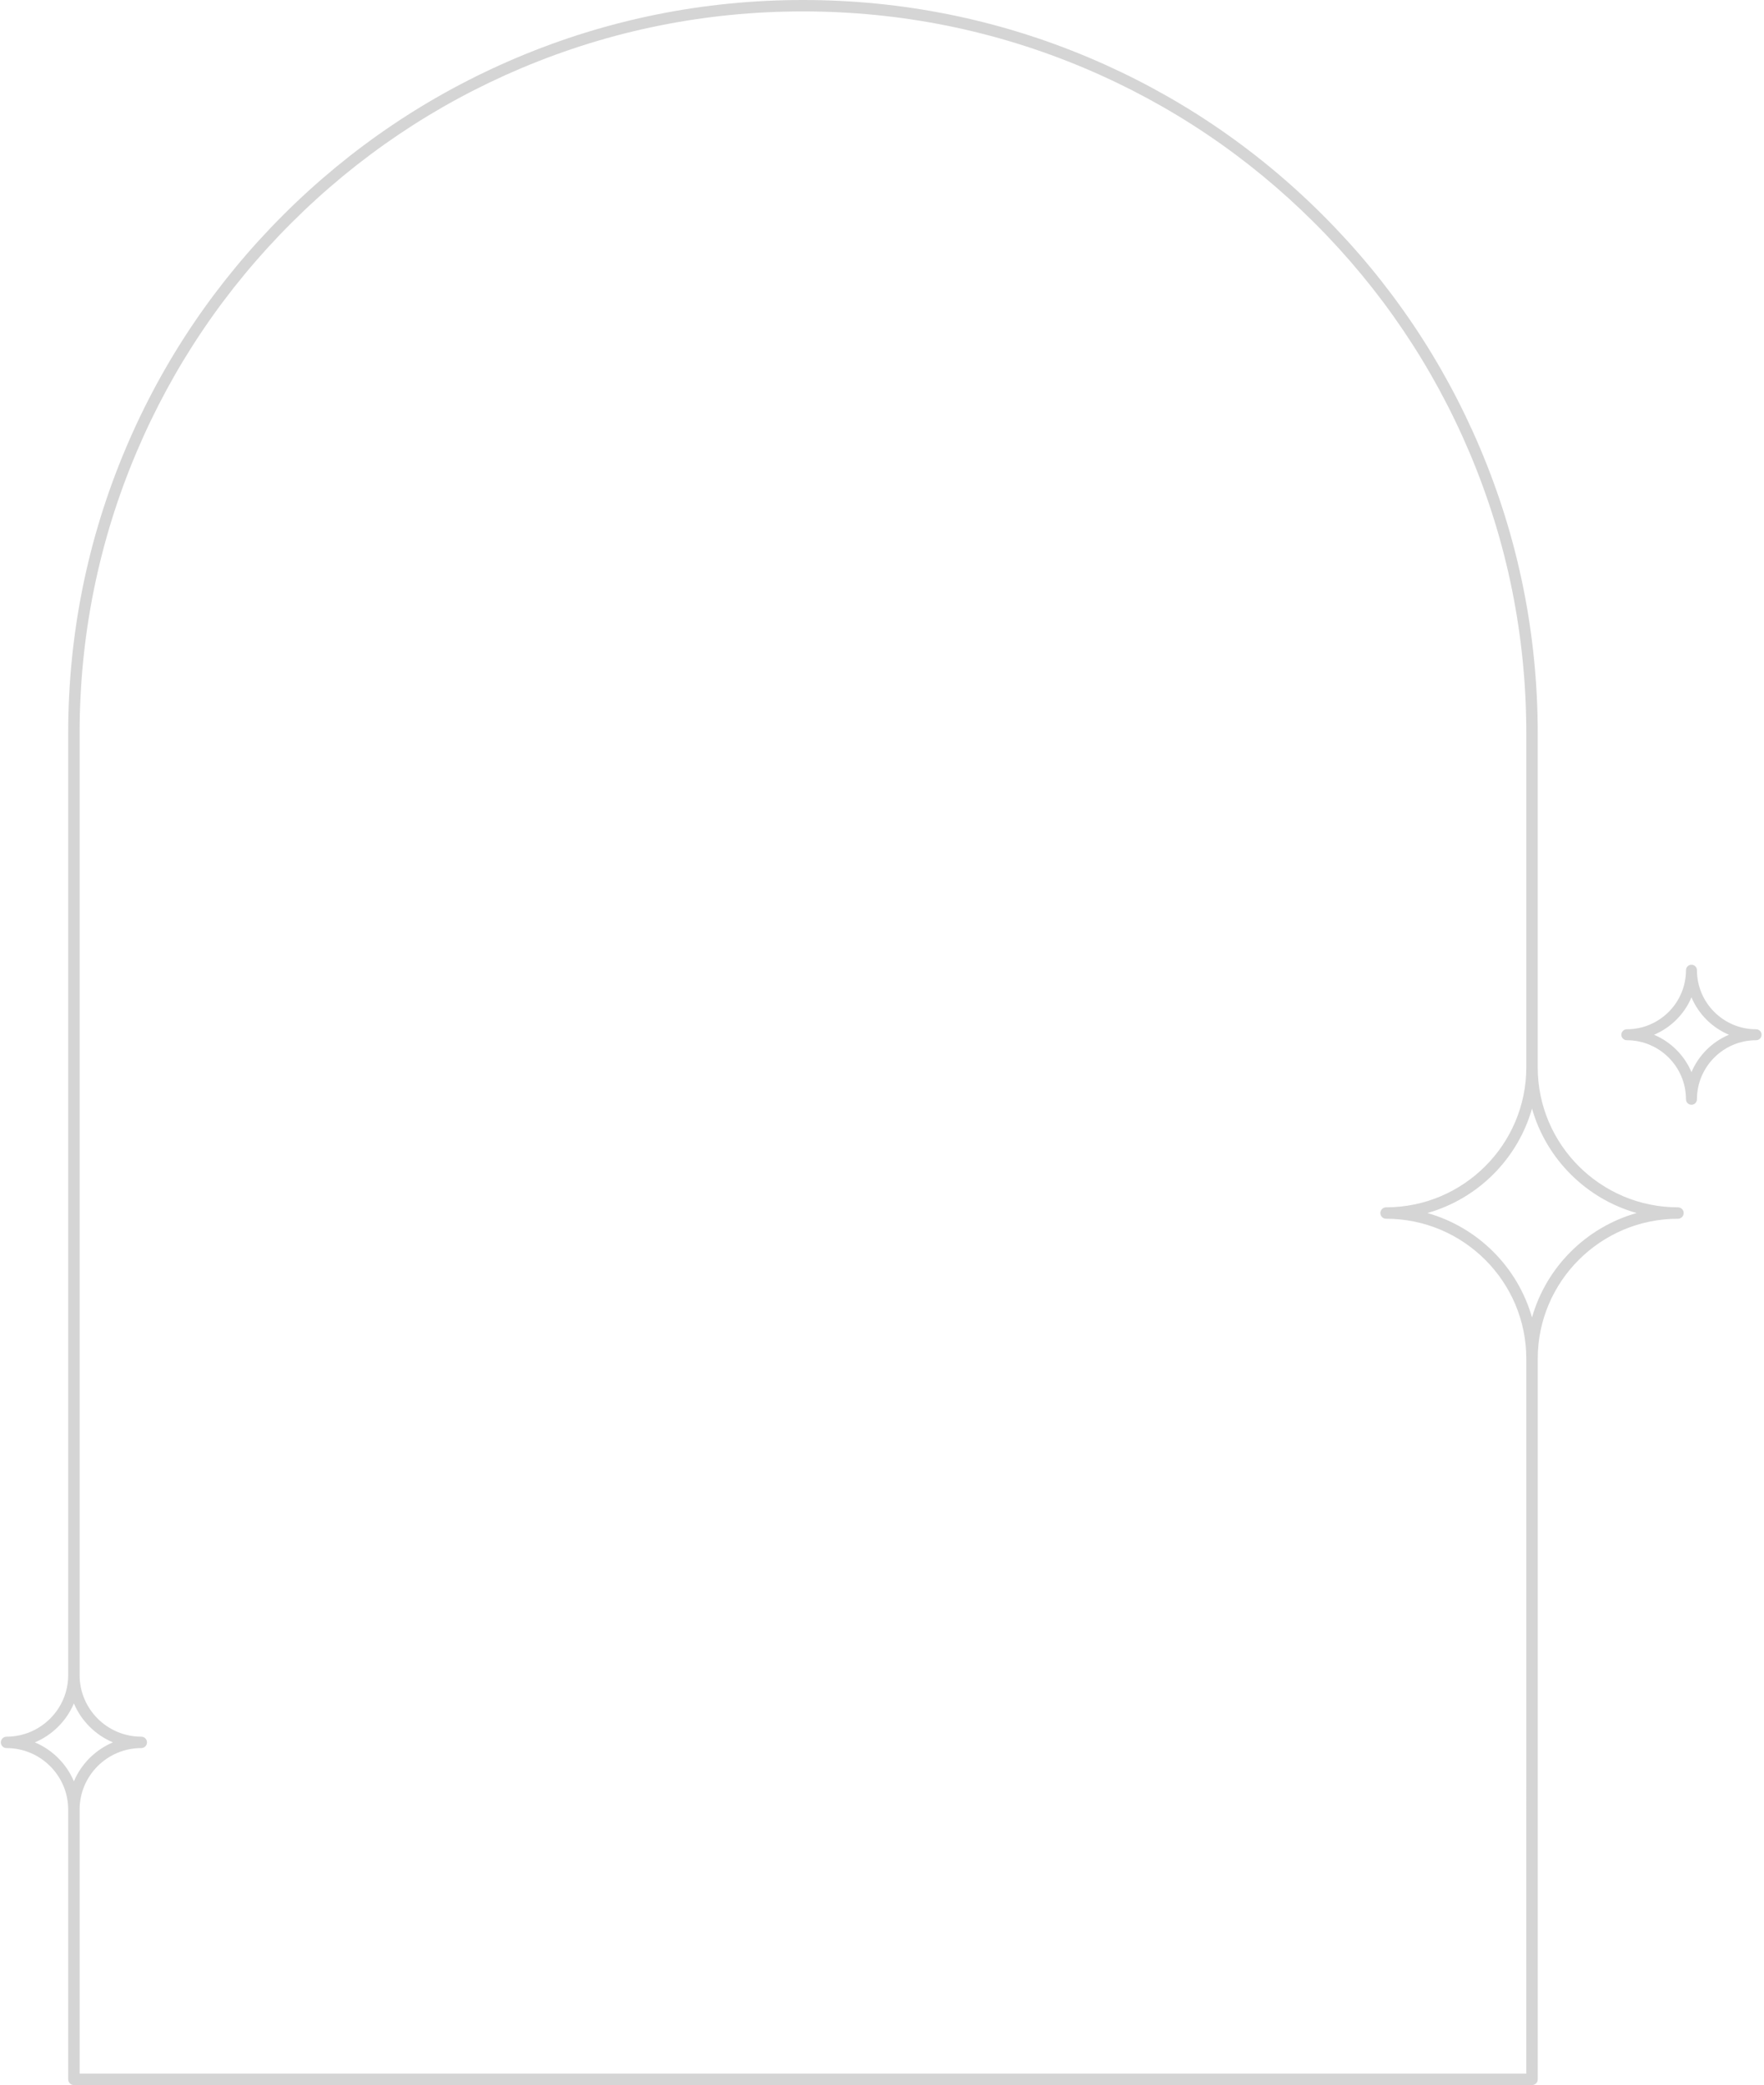 <svg viewBox="0 0 423 500" fill="none" xmlns="http://www.w3.org/2000/svg">
<path d="M402.363 289.519C383.822 289.519 368.739 274.463 368.739 255.956V175.87C368.739 152.129 364.08 129.096 354.891 107.411C346.015 86.469 333.312 67.66 317.133 51.511C300.954 35.361 282.11 22.678 261.13 13.822C239.405 4.65 216.33 0 192.545 0C168.761 0 145.686 4.65 123.961 13.822C102.98 22.682 84.136 35.361 67.957 51.511C51.775 67.663 39.072 86.469 30.2 107.411C21.011 129.093 16.352 152.125 16.352 175.87V401.702C16.352 409.839 9.72 416.458 1.568 416.458C0.81 416.458 0.198 417.07 0.198 417.827C0.198 418.584 0.81 419.195 1.568 419.195C9.72 419.195 16.352 425.814 16.352 433.952V498.632C16.352 499.385 16.964 500 17.723 500H367.371C368.13 500 368.742 499.389 368.742 498.632V325.821C368.742 307.314 383.825 292.259 402.366 292.259C403.125 292.259 403.737 291.648 403.737 290.89C403.737 290.133 403.125 289.522 402.366 289.522L402.363 289.519ZM8.36 417.823C12.57 416.048 15.941 412.683 17.719 408.481C19.497 412.683 22.869 416.048 27.079 417.823C22.869 419.598 19.497 422.963 17.719 427.165C15.941 422.963 12.57 419.598 8.36 417.823ZM365.997 497.26H19.09V433.948C19.09 425.811 25.722 419.192 33.874 419.192C34.633 419.192 35.245 418.58 35.245 417.823C35.245 417.066 34.633 416.455 33.874 416.455C25.722 416.455 19.09 409.835 19.09 401.698V175.87C19.09 152.497 23.676 129.822 32.722 108.477C41.459 87.862 53.964 69.344 69.895 53.445C85.827 37.542 104.376 25.061 125.029 16.34C146.413 7.314 169.129 2.737 192.545 2.737C215.961 2.737 238.678 7.314 260.062 16.34C280.715 25.061 299.267 37.542 315.195 53.445C331.124 69.348 343.632 87.862 352.368 108.477C361.411 129.822 366 152.497 366 175.87V255.956C366 274.463 350.918 289.519 332.376 289.519C331.618 289.519 331.005 290.13 331.005 290.887C331.005 291.644 331.618 292.255 332.376 292.255C350.918 292.255 366 307.311 366 325.818L365.997 497.26ZM367.368 315.93C363.937 303.848 354.38 294.311 342.278 290.887C354.383 287.463 363.941 277.922 367.368 265.84C370.798 277.922 380.356 287.463 392.457 290.887C380.353 294.311 370.795 303.851 367.368 315.93Z" fill="#D5D5D5"/>
<path d="M421.105 246.821C413.283 246.821 406.921 240.467 406.921 232.657C406.921 231.934 406.333 231.344 405.606 231.344C404.878 231.344 404.29 231.93 404.29 232.657C404.29 240.467 397.928 246.821 390.107 246.821C389.379 246.821 388.791 247.408 388.791 248.135C388.791 248.861 389.379 249.448 390.107 249.448C397.928 249.448 404.29 255.802 404.29 263.612C404.29 264.336 404.878 264.926 405.606 264.926C406.333 264.926 406.921 264.339 406.921 263.612C406.921 255.802 413.283 249.448 421.105 249.448C421.832 249.448 422.42 248.861 422.42 248.135C422.42 247.408 421.832 246.821 421.105 246.821ZM405.609 257.102C403.903 253.068 400.668 249.838 396.629 248.135C400.668 246.431 403.903 243.201 405.609 239.167C407.315 243.201 410.549 246.431 414.588 248.135C410.549 249.838 407.315 253.068 405.609 257.102Z" fill="#D4D4D4"/>
</svg>
